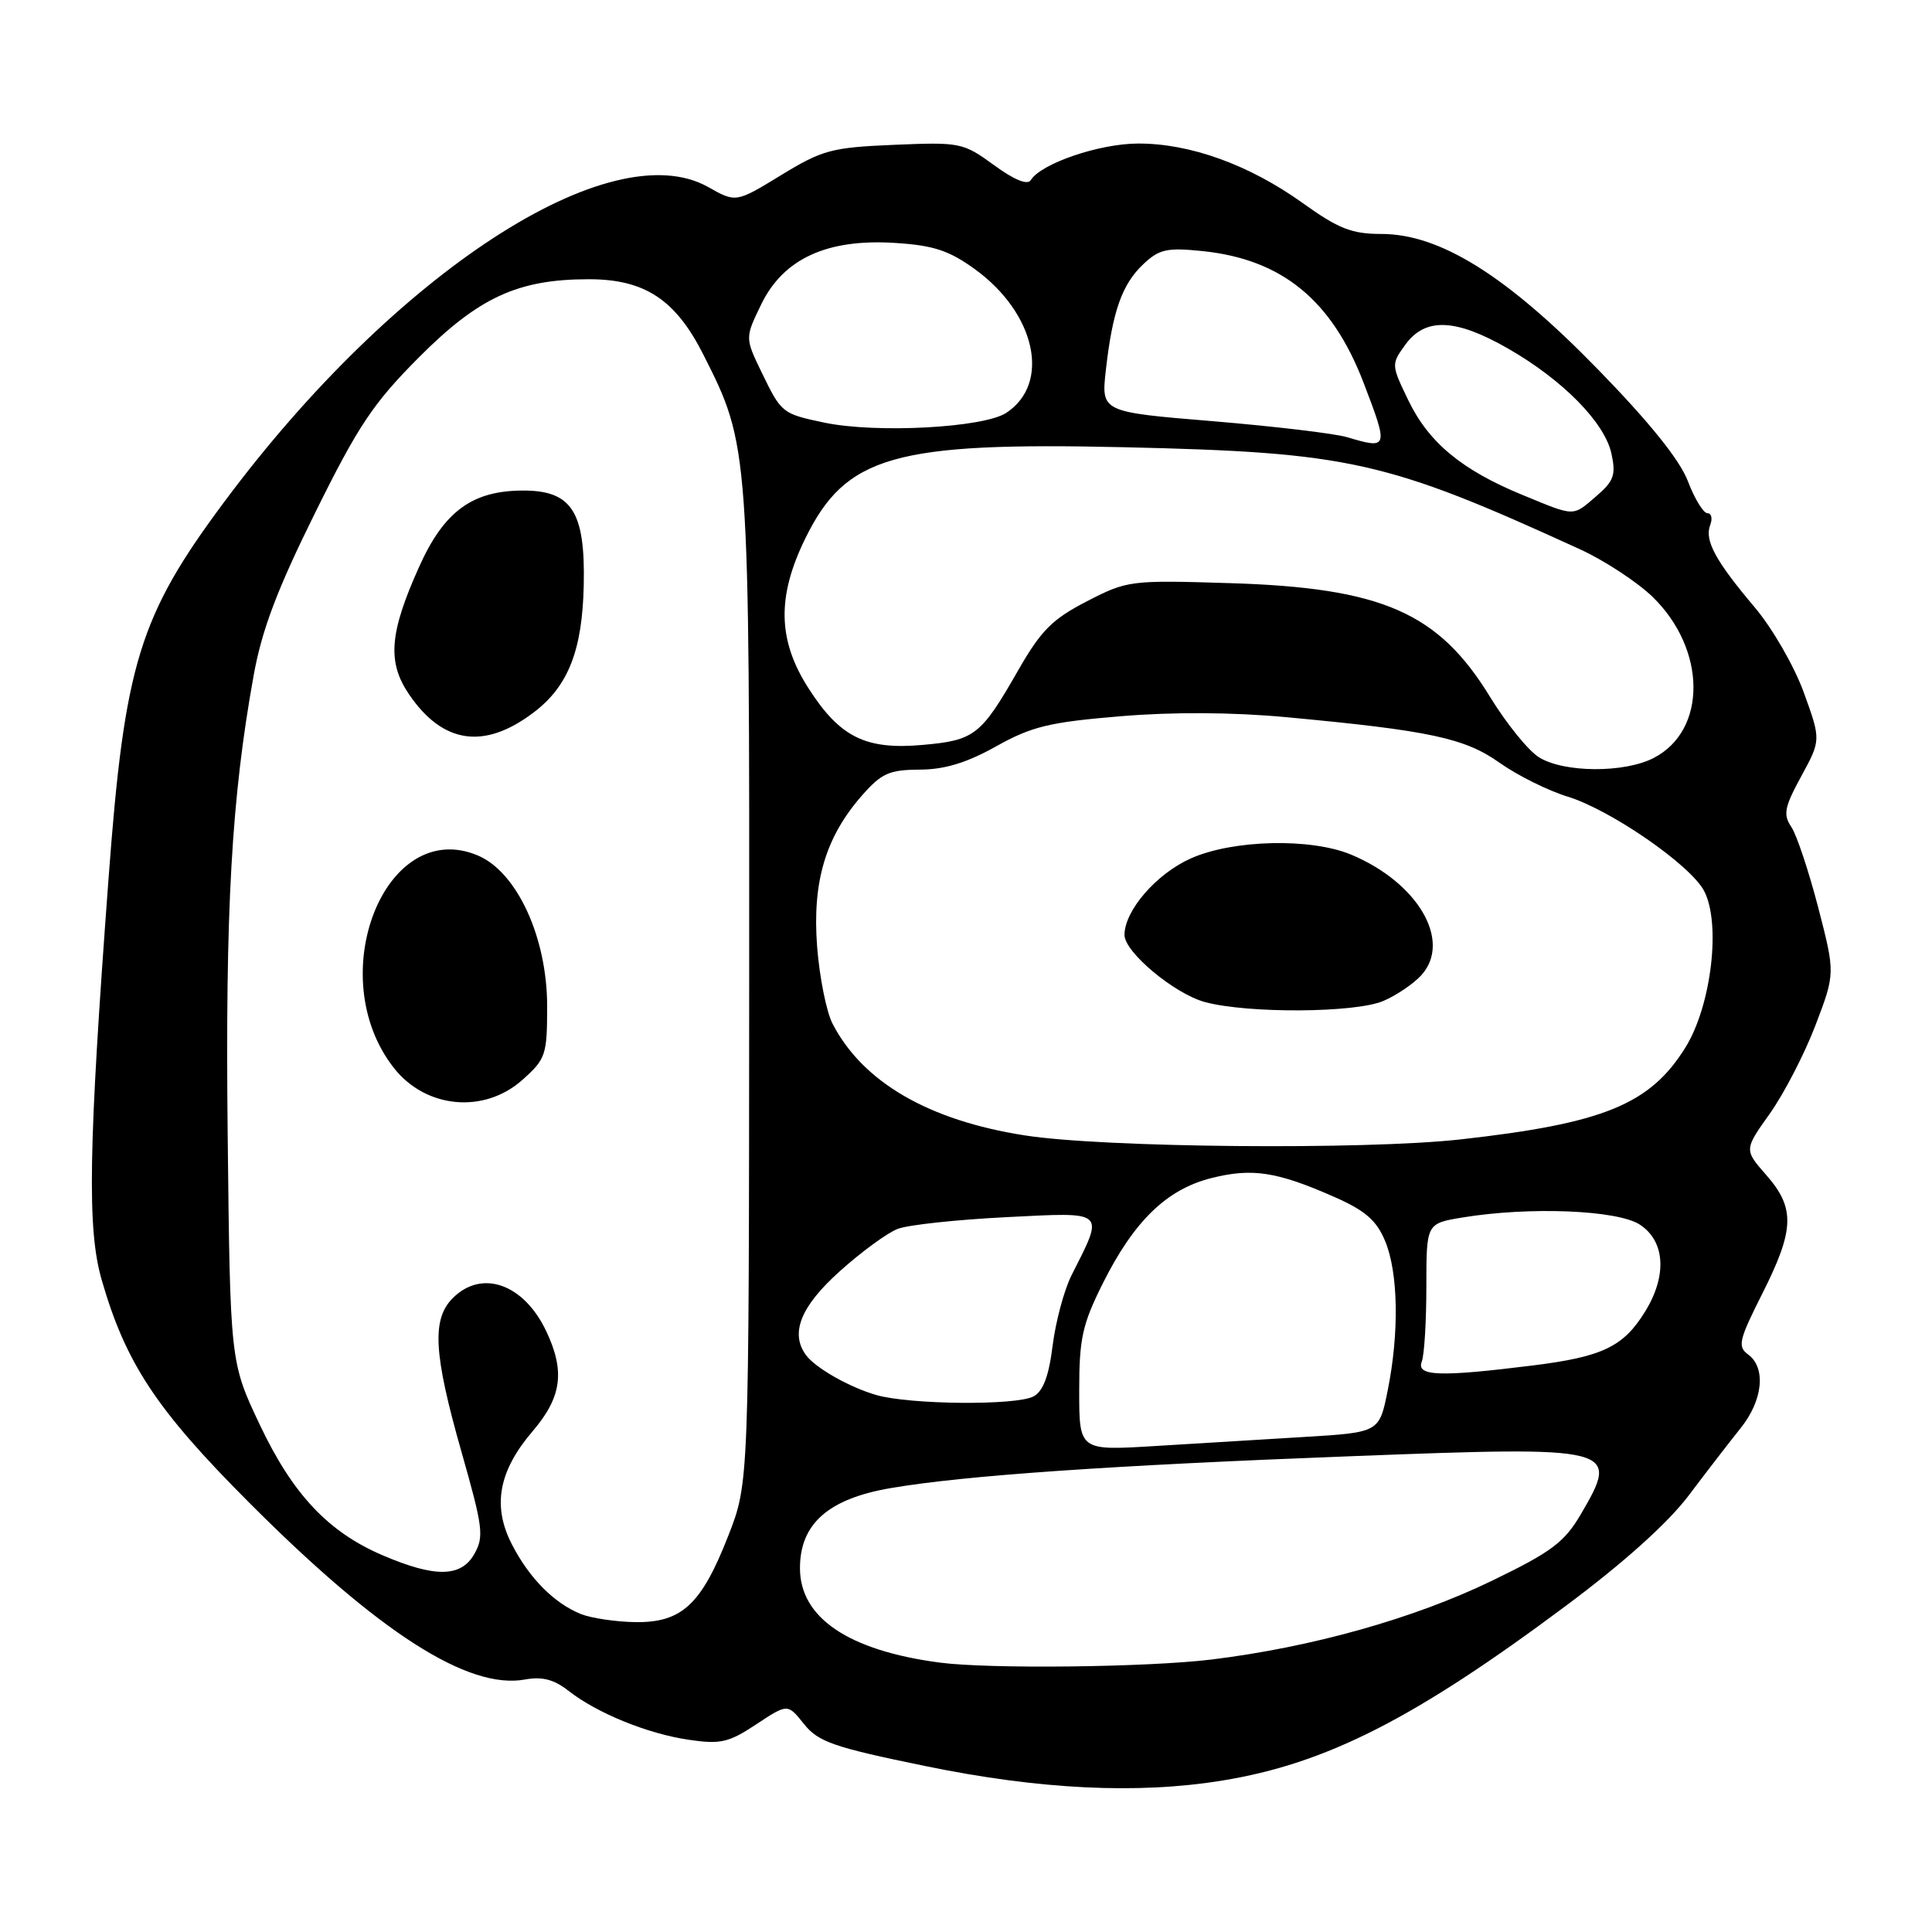 <?xml version="1.0" encoding="UTF-8" standalone="no"?>
<!DOCTYPE svg PUBLIC "-//W3C//DTD SVG 1.1//EN" "http://www.w3.org/Graphics/SVG/1.1/DTD/svg11.dtd" >
<svg xmlns="http://www.w3.org/2000/svg" xmlns:xlink="http://www.w3.org/1999/xlink" version="1.1" viewBox="0 0 256 256">
 <g >
 <path fill="currentColor"
d=" M 161.91 235.94 C 175.71 233.71 187.42 227.75 207.50 212.77 C 215.20 207.03 221.03 201.78 223.76 198.16 C 226.10 195.05 229.20 191.04 230.63 189.25 C 233.59 185.59 234.04 181.23 231.64 179.48 C 230.21 178.43 230.40 177.59 233.52 171.40 C 237.79 162.93 237.88 160.08 234.05 155.71 C 231.10 152.35 231.10 152.35 234.51 147.56 C 236.38 144.93 239.10 139.67 240.55 135.88 C 243.18 128.98 243.18 128.98 240.92 120.24 C 239.67 115.43 238.07 110.63 237.36 109.57 C 236.25 107.93 236.44 106.96 238.68 102.85 C 241.29 98.05 241.29 98.05 239.02 91.78 C 237.77 88.31 234.86 83.26 232.53 80.50 C 227.30 74.31 225.83 71.60 226.61 69.57 C 226.94 68.71 226.78 68.00 226.24 68.00 C 225.71 68.00 224.54 66.09 223.65 63.75 C 222.57 60.93 218.56 55.95 211.76 48.97 C 199.64 36.52 190.81 31.00 183.03 31.00 C 179.12 31.00 177.36 30.31 172.61 26.90 C 165.51 21.82 157.67 18.99 150.77 19.02 C 145.63 19.04 137.94 21.67 136.58 23.87 C 136.15 24.56 134.39 23.84 131.71 21.88 C 127.62 18.90 127.24 18.82 118.47 19.19 C 110.16 19.54 108.96 19.87 103.48 23.22 C 97.52 26.86 97.52 26.86 93.83 24.78 C 80.91 17.52 52.34 36.10 29.76 66.44 C 18.43 81.65 16.50 87.93 14.38 116.44 C 11.71 152.25 11.53 162.88 13.48 169.61 C 16.66 180.64 20.74 186.81 32.97 199.06 C 50.19 216.33 62.04 223.93 69.59 222.54 C 71.83 222.13 73.41 222.54 75.30 224.02 C 79.08 226.99 85.79 229.73 91.27 230.53 C 95.46 231.15 96.56 230.90 100.21 228.48 C 104.37 225.73 104.37 225.73 106.53 228.44 C 108.43 230.81 110.42 231.51 122.60 234.01 C 137.70 237.12 150.72 237.76 161.91 235.94 Z  M 124.50 220.30 C 112.41 218.70 106.00 214.36 106.00 207.79 C 106.00 201.91 109.76 198.59 118.03 197.18 C 127.76 195.51 147.30 194.16 179.18 192.95 C 214.22 191.61 214.69 191.73 209.46 200.66 C 207.29 204.36 205.58 205.64 197.71 209.45 C 187.33 214.48 173.81 218.27 160.50 219.90 C 151.99 220.93 131.04 221.17 124.50 220.30 Z  M 77.00 213.88 C 73.44 212.46 70.12 209.11 67.82 204.62 C 65.21 199.54 66.07 194.91 70.58 189.64 C 74.44 185.12 74.90 181.70 72.37 176.37 C 69.40 170.12 63.85 168.15 60.00 172.00 C 57.19 174.81 57.45 179.37 61.14 192.35 C 64.01 202.43 64.16 203.62 62.83 205.95 C 61.07 209.01 57.61 209.05 50.69 206.08 C 43.48 202.99 38.79 198.00 34.43 188.80 C 30.50 180.50 30.50 180.50 30.17 150.50 C 29.84 120.51 30.67 105.77 33.61 89.50 C 34.69 83.49 36.71 78.14 41.73 68.00 C 47.44 56.45 49.42 53.47 55.45 47.41 C 63.43 39.39 68.62 37.00 78.03 37.00 C 85.44 37.00 89.53 39.70 93.22 47.03 C 99.30 59.08 99.31 59.19 99.27 131.00 C 99.24 196.50 99.24 196.50 96.50 203.50 C 92.94 212.61 90.34 215.02 84.19 214.94 C 81.61 214.90 78.38 214.42 77.00 213.88 Z  M 69.23 143.08 C 72.32 140.33 72.50 139.78 72.50 133.33 C 72.50 124.21 68.50 115.52 63.28 113.34 C 51.00 108.21 42.66 129.40 52.20 141.52 C 56.43 146.90 64.17 147.61 69.23 143.08 Z  M 70.77 94.36 C 75.31 90.90 77.17 86.14 77.35 77.50 C 77.56 67.81 75.76 65.00 69.34 65.00 C 62.58 65.00 58.84 67.74 55.53 75.12 C 51.60 83.87 51.29 87.71 54.19 91.99 C 58.68 98.59 64.19 99.38 70.77 94.36 Z  M 143.00 184.27 C 143.00 177.37 143.41 175.50 146.12 170.07 C 150.26 161.79 154.59 157.59 160.52 156.10 C 165.91 154.74 169.21 155.25 176.78 158.59 C 180.90 160.40 182.39 161.70 183.53 164.43 C 185.28 168.61 185.42 176.57 183.88 184.23 C 182.76 189.80 182.76 189.80 172.88 190.40 C 167.45 190.73 158.50 191.27 153.00 191.61 C 143.00 192.22 143.00 192.22 143.00 184.27 Z  M 116.12 184.85 C 112.54 183.82 107.99 181.23 106.77 179.52 C 104.68 176.62 106.11 173.09 111.24 168.48 C 114.11 165.89 117.59 163.35 118.96 162.83 C 120.33 162.30 126.80 161.61 133.34 161.28 C 146.70 160.61 146.36 160.31 141.97 169.01 C 141.00 170.94 139.88 175.12 139.48 178.29 C 138.98 182.33 138.22 184.35 136.95 185.03 C 134.65 186.26 120.60 186.13 116.12 184.85 Z  M 188.39 180.42 C 188.73 179.55 189.00 175.08 189.00 170.48 C 189.00 162.12 189.00 162.12 193.75 161.33 C 202.64 159.86 214.32 160.33 217.29 162.27 C 220.62 164.45 220.92 168.98 218.04 173.70 C 215.15 178.44 212.39 179.78 203.03 180.94 C 190.75 182.47 187.65 182.36 188.39 180.42 Z  M 135.82 150.45 C 123.06 148.47 114.33 143.40 110.32 135.65 C 109.50 134.07 108.58 129.45 108.27 125.40 C 107.62 116.84 109.39 110.90 114.23 105.39 C 116.81 102.46 117.83 102.00 121.85 101.98 C 125.16 101.97 128.09 101.08 132.00 98.89 C 136.71 96.26 139.06 95.69 148.44 94.91 C 155.48 94.32 163.33 94.37 170.44 95.03 C 189.45 96.80 194.11 97.80 198.73 101.09 C 201.06 102.74 205.11 104.76 207.73 105.56 C 213.43 107.32 223.95 114.58 225.79 118.03 C 228.06 122.31 226.78 133.20 223.35 138.76 C 218.66 146.34 212.50 148.86 193.50 150.98 C 180.82 152.39 146.25 152.08 135.82 150.45 Z  M 183.28 132.64 C 185.05 131.89 187.34 130.33 188.37 129.18 C 192.39 124.66 187.88 116.95 179.05 113.25 C 173.70 111.01 163.37 111.25 157.78 113.75 C 153.23 115.78 149.01 120.65 149.00 123.88 C 149.00 126.17 155.65 131.71 159.70 132.79 C 165.43 134.31 179.55 134.22 183.28 132.64 Z  M 203.93 100.35 C 202.52 99.48 199.61 95.88 197.45 92.36 C 190.60 81.15 183.15 77.89 163.00 77.27 C 149.76 76.86 149.39 76.91 144.01 79.68 C 139.43 82.04 137.94 83.54 134.92 88.81 C 129.99 97.43 129.15 98.09 122.32 98.70 C 114.72 99.39 111.30 97.71 107.13 91.20 C 103.05 84.84 102.92 79.08 106.70 71.36 C 112.07 60.39 118.45 58.56 148.98 59.26 C 178.87 59.95 183.66 61.02 209.39 72.80 C 212.62 74.28 216.94 77.12 218.98 79.09 C 226.13 86.04 226.21 96.77 219.13 100.43 C 215.24 102.45 207.23 102.40 203.93 100.35 Z  M 201.73 65.58 C 193.70 62.28 189.32 58.65 186.62 53.06 C 184.33 48.32 184.33 48.27 186.24 45.64 C 188.86 42.05 192.87 42.20 199.80 46.17 C 207.04 50.31 212.62 55.97 213.52 60.09 C 214.14 62.91 213.85 63.73 211.57 65.70 C 208.32 68.49 208.81 68.49 201.73 65.58 Z  M 178.50 57.93 C 176.85 57.44 168.84 56.49 160.70 55.81 C 145.91 54.59 145.91 54.59 146.53 49.05 C 147.41 41.24 148.68 37.65 151.50 35.00 C 153.61 33.01 154.64 32.79 159.34 33.27 C 169.88 34.36 176.48 39.76 180.69 50.74 C 184.01 59.39 183.95 59.56 178.50 57.93 Z  M 109.23 56.00 C 103.63 54.82 103.54 54.74 100.94 49.38 C 98.71 44.77 98.71 44.77 100.87 40.32 C 103.81 34.27 109.61 31.61 118.60 32.19 C 123.70 32.51 125.75 33.19 129.18 35.67 C 137.25 41.52 139.27 50.81 133.33 54.71 C 130.32 56.68 116.10 57.44 109.23 56.00 Z "/>
</g>
</svg>